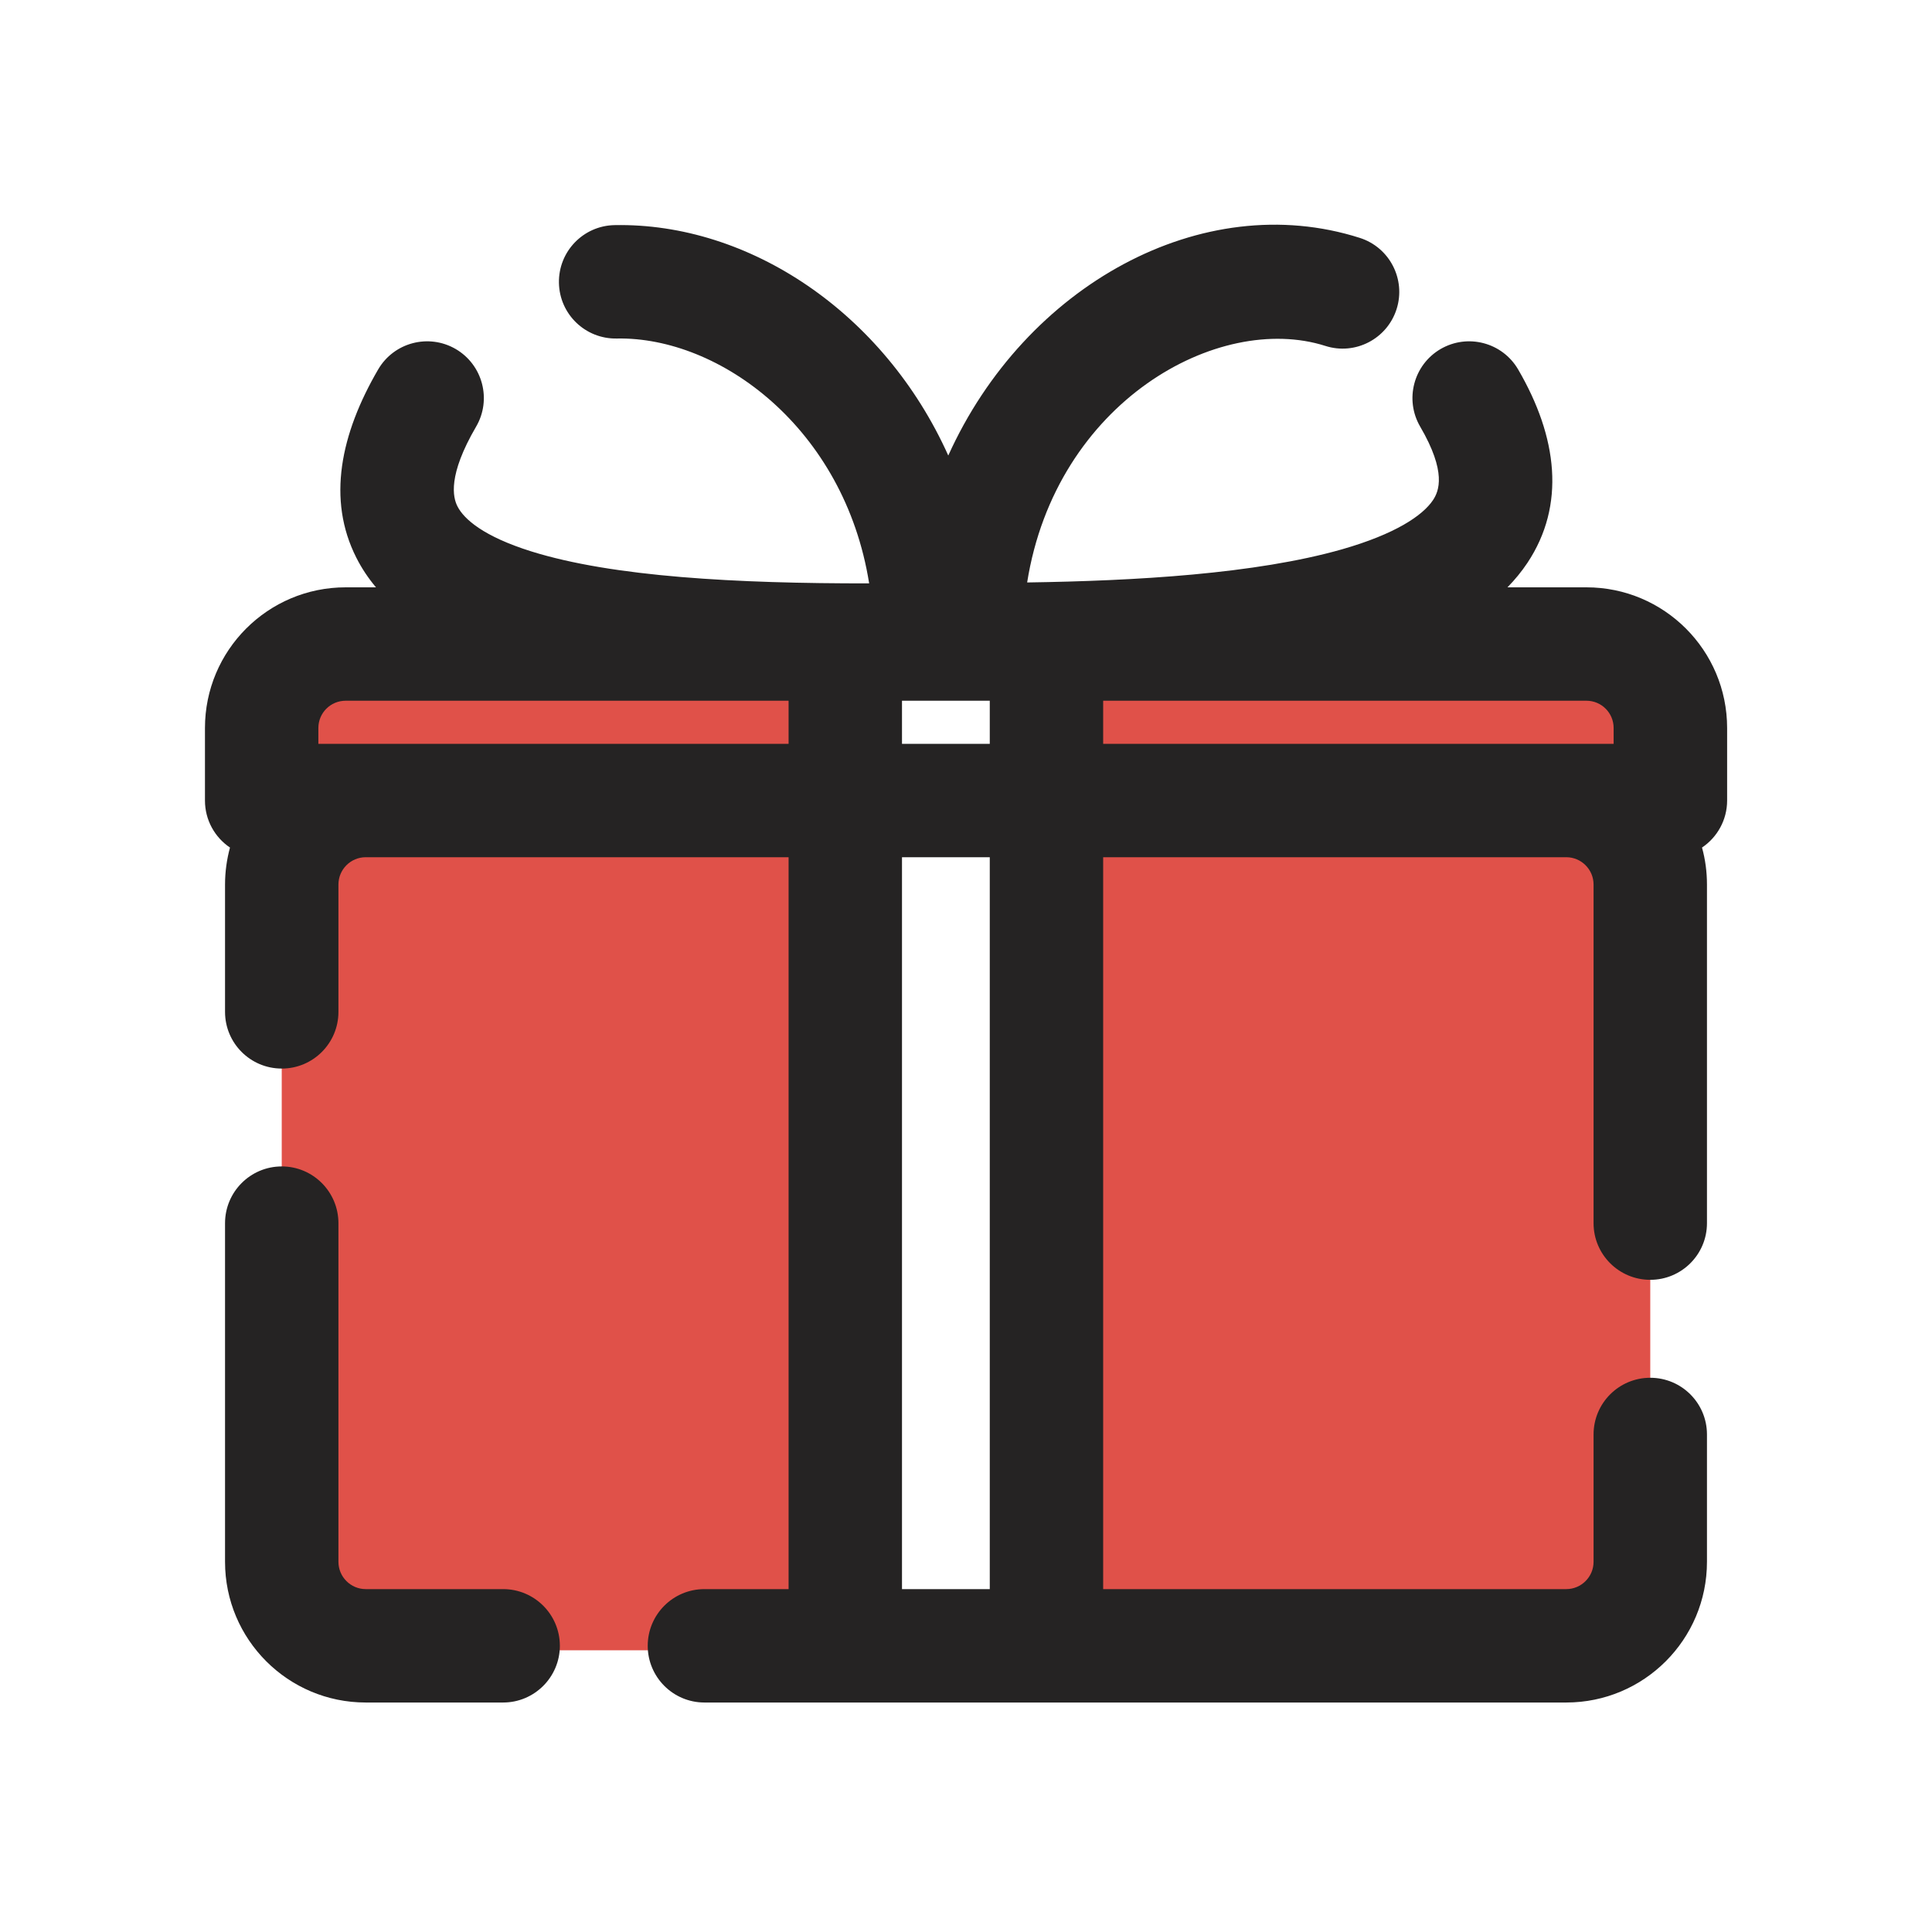 <svg width="23" height="23" viewBox="0 0 23 23" fill="none" xmlns="http://www.w3.org/2000/svg">
<g clip-path="url(#clip0_1138_12862)">
<path d="M3.354 7.667H10.063V19.646H4.354C3.802 19.646 3.354 19.198 3.354 18.646V7.667Z" fill="#E05149"/>
<path d="M12.458 7.646L19.646 7.667V18.663C19.646 19.217 19.197 19.665 18.643 19.663L12.458 19.646V7.646Z" fill="#E05149"/>
<path fill-rule="evenodd" clip-rule="evenodd" d="M11.289 5.423C12.204 3.397 14.313 2.234 16.188 2.832C16.543 2.945 16.739 3.325 16.626 3.68C16.513 4.035 16.133 4.232 15.778 4.118C14.503 3.712 12.57 4.784 12.228 6.934C13.518 6.915 14.947 6.833 15.978 6.539C16.609 6.358 16.936 6.139 17.06 5.953C17.13 5.847 17.224 5.622 16.907 5.079C16.719 4.757 16.828 4.343 17.15 4.155C17.472 3.968 17.885 4.076 18.073 4.398C18.543 5.204 18.64 6.013 18.184 6.7C18.114 6.805 18.034 6.902 17.946 6.992H18.029H18.886C19.811 6.992 20.561 7.742 20.561 8.667V9.53C20.561 9.763 20.442 9.969 20.262 10.09C20.301 10.23 20.321 10.378 20.321 10.53V14.562C20.321 14.934 20.019 15.236 19.646 15.236C19.273 15.236 18.971 14.934 18.971 14.562V10.53C18.971 10.351 18.825 10.205 18.646 10.205H13.133V18.918H18.646C18.825 18.918 18.971 18.772 18.971 18.593V17.077C18.971 16.704 19.273 16.402 19.646 16.402C20.019 16.402 20.321 16.704 20.321 17.077V18.593C20.321 19.518 19.571 20.268 18.646 20.268H12.458H10.063H8.386C8.013 20.268 7.711 19.965 7.711 19.593C7.711 19.22 8.013 18.918 8.386 18.918H9.388V10.205H4.354C4.175 10.205 4.029 10.351 4.029 10.53V12.046C4.029 12.419 3.727 12.721 3.354 12.721C2.981 12.721 2.679 12.419 2.679 12.046V10.53C2.679 10.378 2.7 10.23 2.738 10.09C2.558 9.969 2.44 9.763 2.44 9.53V8.667C2.44 7.742 3.19 6.992 4.115 6.992L4.476 6.992C4.386 6.885 4.307 6.768 4.242 6.639C3.891 5.946 4.054 5.167 4.502 4.398C4.69 4.076 5.103 3.968 5.425 4.155C5.747 4.343 5.856 4.757 5.668 5.079C5.329 5.66 5.391 5.921 5.446 6.028C5.523 6.18 5.756 6.386 6.324 6.564C7.296 6.868 8.769 6.947 10.347 6.945C10.053 5.099 8.57 4.006 7.342 4.03C6.969 4.037 6.661 3.741 6.654 3.368C6.647 2.995 6.943 2.687 7.316 2.68C8.916 2.649 10.524 3.721 11.289 5.423ZM10.738 8.855V8.342L11.783 8.342V8.855H10.738ZM9.388 8.855V8.342L4.115 8.342C3.935 8.342 3.79 8.487 3.79 8.667V8.855H4.353L4.354 8.855L9.388 8.855ZM10.738 10.205V18.918H11.783V10.205H10.738ZM18.647 8.855H19.21V8.667C19.21 8.487 19.065 8.342 18.886 8.342H18.029H13.133V8.855L18.646 8.855L18.647 8.855ZM4.029 14.562C4.029 14.189 3.727 13.886 3.354 13.886C2.981 13.886 2.679 14.189 2.679 14.562V18.593C2.679 19.518 3.429 20.268 4.354 20.268H5.99C6.362 20.268 6.665 19.965 6.665 19.593C6.665 19.22 6.362 18.918 5.99 18.918H4.354C4.175 18.918 4.029 18.772 4.029 18.593V14.562Z" fill="#252323"/>
</g>
<defs>
<clipPath id="clip0_1138_12862">
<rect width="23" height="23" fill="white"/>
</clipPath>
</defs>
</svg>
